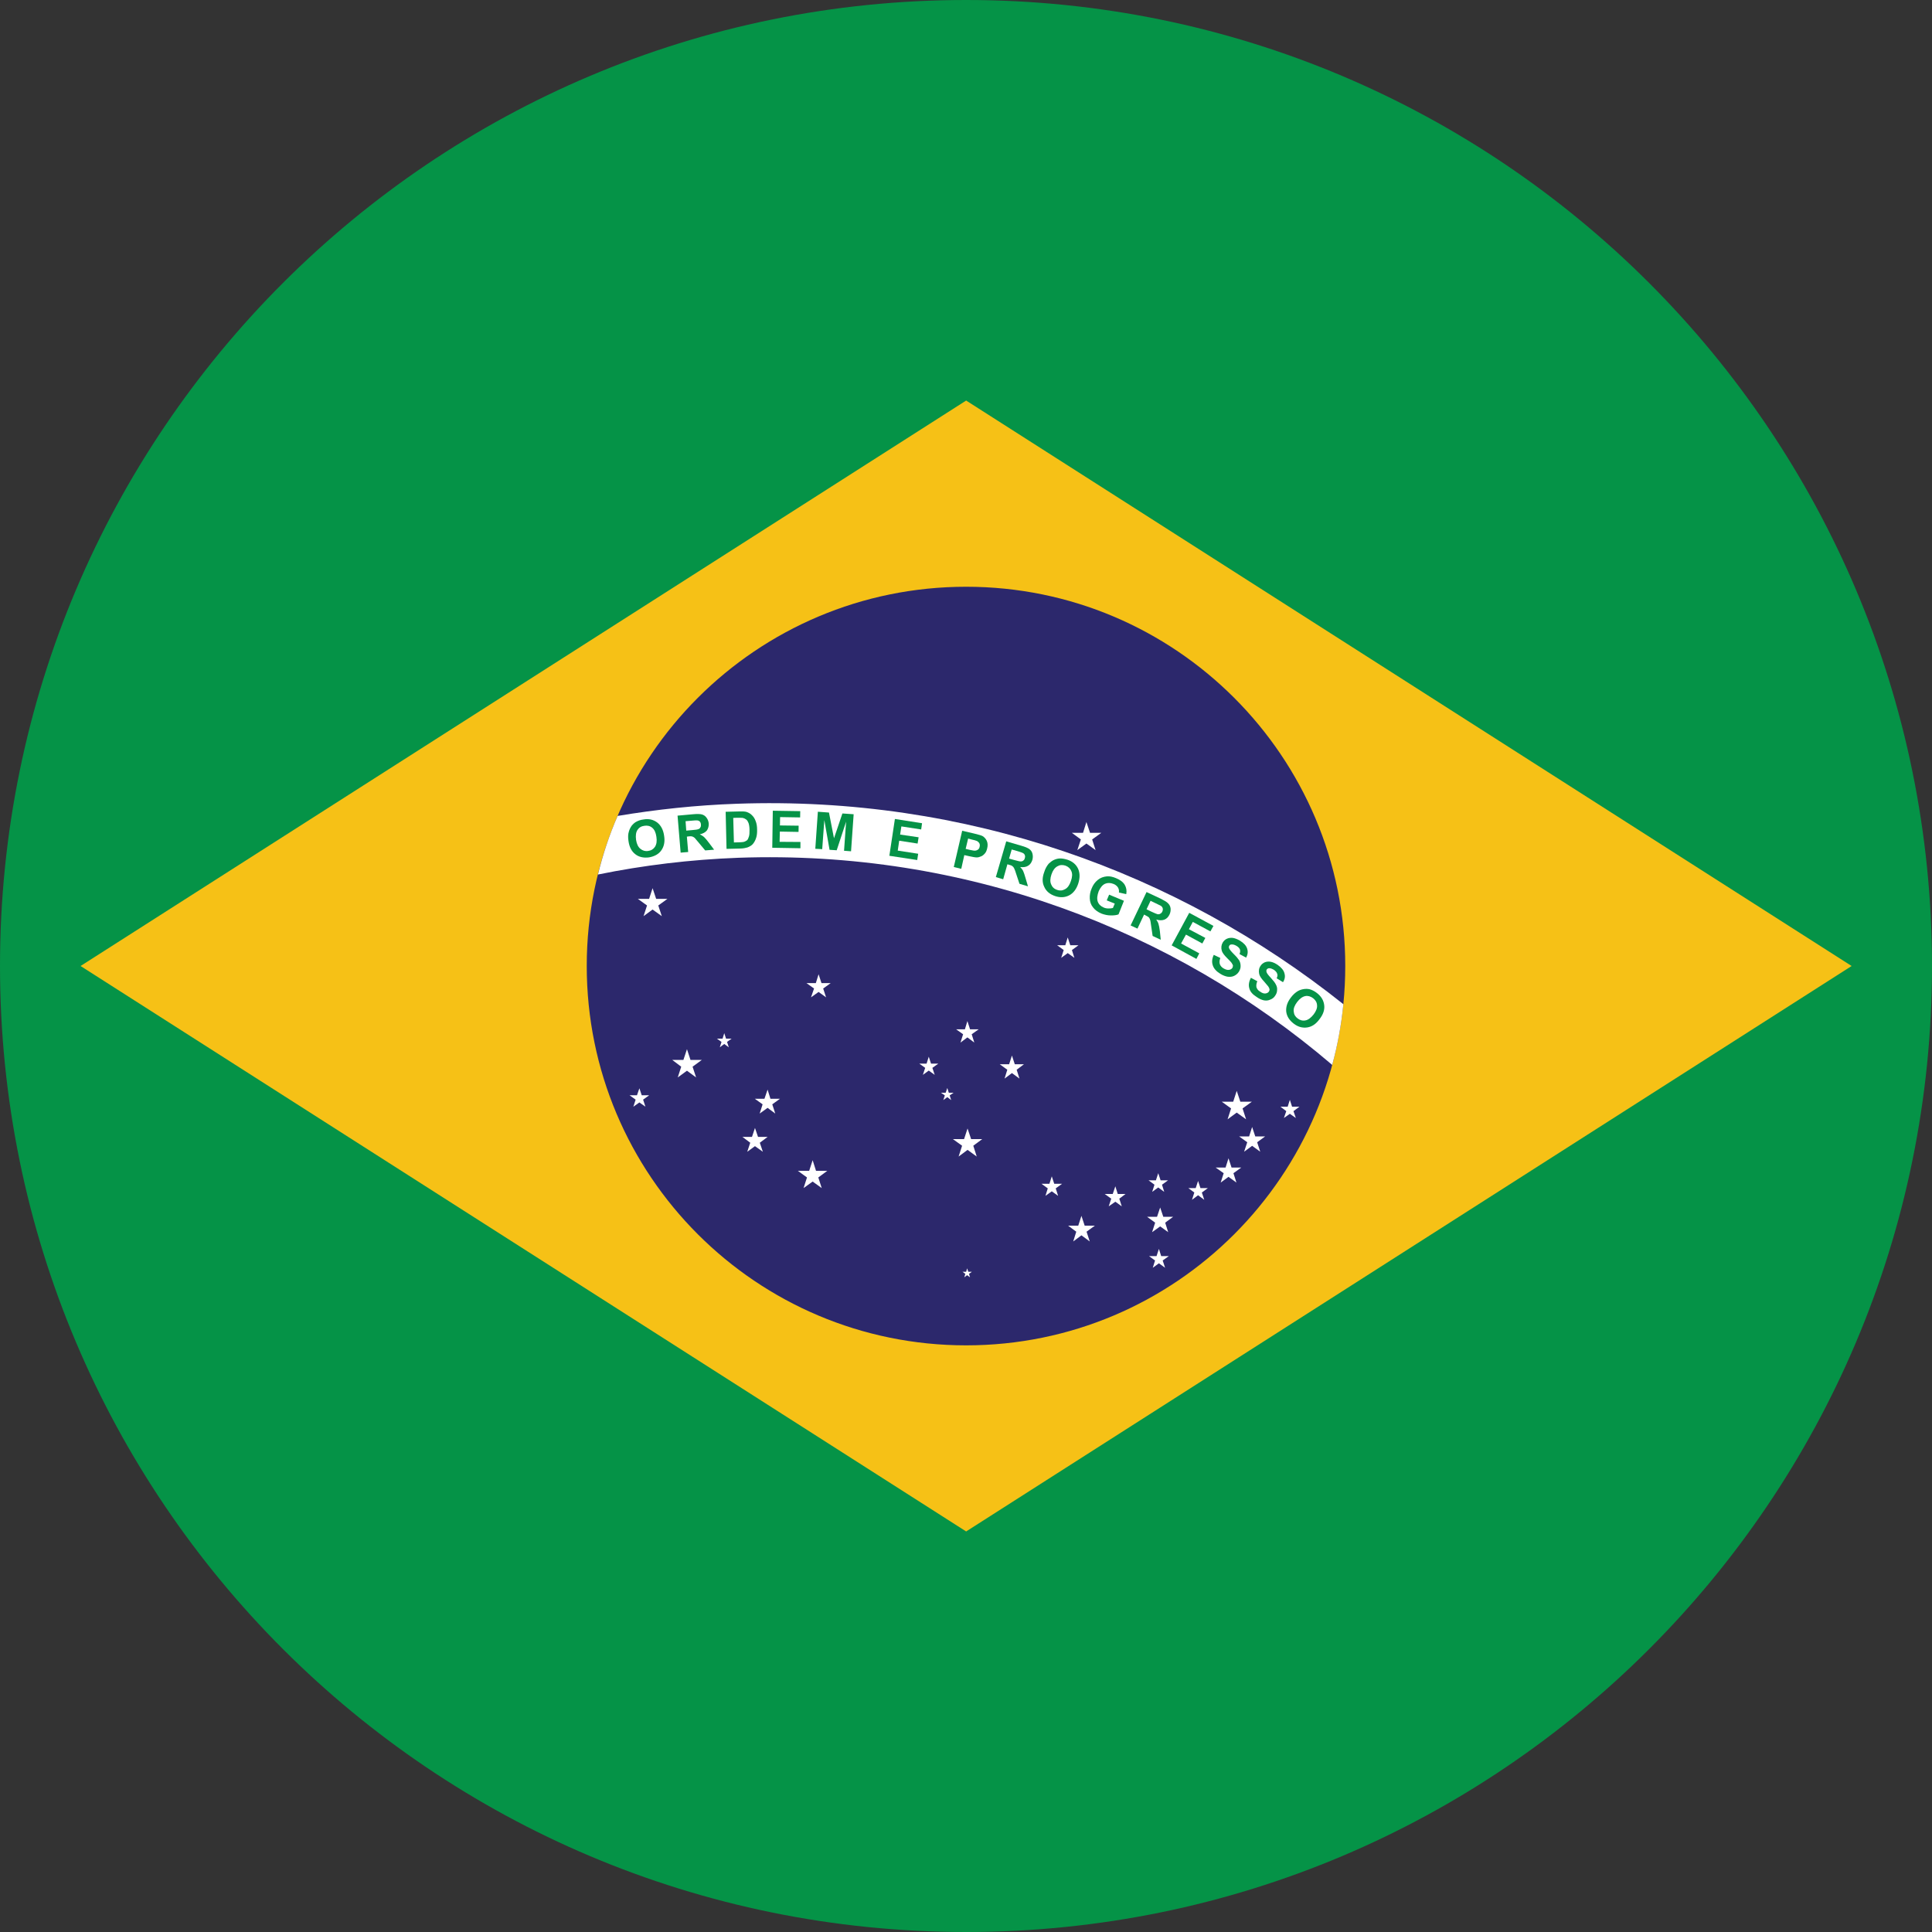 <?xml version="1.0" encoding="utf-8"?>
<!-- Generator: Adobe Illustrator 16.0.0, SVG Export Plug-In . SVG Version: 6.00 Build 0)  -->
<!DOCTYPE svg PUBLIC "-//W3C//DTD SVG 1.0//EN" "http://www.w3.org/TR/2001/REC-SVG-20010904/DTD/svg10.dtd">
<svg version="1.0" id="Layer_1" xmlns="http://www.w3.org/2000/svg" xmlns:xlink="http://www.w3.org/1999/xlink" x="0px" y="0px"
	 width="40px" height="40px" viewBox="0 0 40 40" enable-background="new 0 0 40 40" xml:space="preserve">
<rect x="0" y="0" width="40" height="40" fill="#333333" stroke="none"/>
<g>
	<g>
		<path fill="#059347" d="M40,20c0,11.047-8.952,20-19.997,20C8.954,40,0,31.047,0,20C0,8.955,8.954,0,20.003,0
			C31.048,0,40,8.955,40,20z"/>
		<g>
			<path id="_x3C_Path_x3E__136_" fill="#F6C116" d="M1.668,20l18.335,11.707L38.336,20L20.003,8.293L1.668,20z"/>
			<g>
				<path id="_x3C_Path_x3E__135_" fill="#2C286C" d="M20.003,12.148c4.334,0,7.849,3.516,7.849,7.852
					c0,4.339-3.515,7.854-7.849,7.854c-4.341,0-7.855-3.515-7.855-7.854C12.147,15.664,15.662,12.148,20.003,12.148z"/>
				<path fill="#FFFFFF" d="M27.813,20.791c-3.436-2.741-7.821-4.319-12.561-4.15c-0.837,0.029-1.657,0.117-2.465,0.252
					c-0.17,0.39-0.304,0.793-0.407,1.213c0.943-0.192,1.916-0.31,2.912-0.347c4.677-0.164,8.994,1.475,12.29,4.289
					C27.693,21.641,27.77,21.221,27.813,20.791z"/>
				<g>
					<path fill="#059347" d="M13.012,17.412c-0.012-0.075-0.009-0.144,0.008-0.195c0.011-0.042,0.031-0.081,0.055-0.117
						c0.024-0.032,0.056-0.062,0.088-0.081c0.045-0.026,0.098-0.046,0.162-0.053c0.111-0.02,0.204,0.005,0.282,0.063
						c0.078,0.061,0.126,0.153,0.143,0.275c0.02,0.124-0.002,0.223-0.059,0.303c-0.055,0.078-0.142,0.124-0.253,0.144
						c-0.113,0.015-0.211-0.007-0.284-0.065C13.076,17.627,13.029,17.536,13.012,17.412z M13.169,17.388
						c0.013,0.086,0.043,0.148,0.09,0.186c0.045,0.037,0.1,0.054,0.158,0.044c0.062-0.007,0.11-0.036,0.143-0.085
						c0.033-0.052,0.044-0.12,0.03-0.208c-0.012-0.088-0.041-0.149-0.085-0.186c-0.045-0.039-0.101-0.052-0.162-0.042
						c-0.065,0.008-0.111,0.035-0.145,0.086C13.167,17.231,13.157,17.298,13.169,17.388z"/>
					<path fill="#059347" d="M14.092,17.653l-0.064-0.766l0.322-0.029c0.083-0.008,0.146-0.006,0.182,0.004
						c0.038,0.011,0.071,0.032,0.096,0.068c0.025,0.032,0.04,0.071,0.045,0.115c0.004,0.057-0.009,0.105-0.037,0.148
						c-0.032,0.039-0.08,0.066-0.147,0.081c0.034,0.017,0.066,0.036,0.091,0.059c0.021,0.02,0.057,0.062,0.096,0.114l0.109,0.145
						l-0.185,0.015l-0.13-0.156c-0.046-0.056-0.075-0.091-0.088-0.104c-0.018-0.015-0.032-0.022-0.051-0.029
						c-0.015-0.005-0.044-0.006-0.078-0.001l-0.032,0.005l0.027,0.318L14.092,17.653z M14.208,17.197l0.115-0.01
						c0.074-0.005,0.12-0.013,0.139-0.022c0.019-0.007,0.033-0.02,0.039-0.036c0.011-0.017,0.013-0.034,0.011-0.059
						c-0.001-0.026-0.011-0.047-0.024-0.062c-0.016-0.014-0.036-0.023-0.064-0.023c-0.011,0-0.048,0-0.112,0.007l-0.118,0.01
						L14.208,17.197z"/>
					<path fill="#059347" d="M15.024,16.807l0.282-0.007c0.063-0.003,0.112,0,0.147,0.009c0.044,0.015,0.082,0.034,0.115,0.069
						c0.035,0.033,0.059,0.072,0.077,0.122c0.02,0.048,0.03,0.109,0.03,0.183c0.001,0.061-0.004,0.115-0.019,0.161
						c-0.017,0.056-0.043,0.103-0.078,0.14c-0.027,0.026-0.062,0.046-0.105,0.062c-0.035,0.01-0.082,0.02-0.139,0.022l-0.292,0.007
						L15.024,16.807z M15.181,16.934l0.014,0.508l0.117-0.003c0.043,0,0.075-0.007,0.094-0.01c0.023-0.009,0.045-0.02,0.062-0.033
						c0.016-0.016,0.027-0.042,0.038-0.078c0.011-0.032,0.012-0.081,0.012-0.138c-0.001-0.061-0.009-0.106-0.02-0.139
						c-0.011-0.029-0.027-0.056-0.045-0.071c-0.021-0.017-0.045-0.029-0.074-0.036c-0.021-0.003-0.064-0.003-0.128-0.003
						L15.181,16.934z"/>
					<path fill="#059347" d="M15.989,17.552L16,16.785l0.568,0.009l-0.002,0.13l-0.415-0.007l-0.003,0.173l0.387,0.005l-0.002,0.129
						l-0.387-0.007l-0.005,0.212l0.431,0.003v0.13L15.989,17.552z"/>
					<path fill="#059347" d="M16.88,17.573l0.053-0.767l0.23,0.017l0.104,0.533l0.174-0.514l0.233,0.016l-0.054,0.767l-0.145-0.011
						l0.043-0.603l-0.195,0.593l-0.148-0.01l-0.108-0.615l-0.044,0.602L16.88,17.573z"/>
					<path fill="#059347" d="M18.413,17.718l0.115-0.762l0.562,0.088l-0.018,0.129l-0.41-0.063l-0.026,0.169l0.383,0.056
						l-0.021,0.13l-0.381-0.059l-0.03,0.205l0.423,0.065l-0.02,0.13L18.413,17.718z"/>
					<path fill="#059347" d="M19.747,17.951l0.174-0.751l0.241,0.056c0.092,0.022,0.15,0.039,0.177,0.052
						c0.041,0.024,0.07,0.056,0.091,0.1c0.02,0.044,0.023,0.098,0.009,0.154c-0.011,0.049-0.026,0.085-0.052,0.112
						c-0.025,0.028-0.051,0.048-0.08,0.058c-0.029,0.013-0.058,0.02-0.085,0.02c-0.037,0-0.089-0.012-0.159-0.026l-0.098-0.022
						l-0.063,0.284L19.747,17.951z M20.044,17.361l-0.051,0.214l0.083,0.02c0.06,0.013,0.099,0.02,0.12,0.016
						c0.022-0.003,0.042-0.013,0.058-0.025c0.015-0.015,0.025-0.033,0.028-0.056c0.007-0.026,0.005-0.049-0.006-0.071
						c-0.015-0.023-0.031-0.039-0.055-0.049c-0.018-0.007-0.052-0.019-0.105-0.029L20.044,17.361z"/>
					<path fill="#059347" d="M20.618,18.159l0.215-0.74l0.312,0.091c0.08,0.022,0.134,0.046,0.165,0.068
						c0.032,0.024,0.057,0.056,0.066,0.098c0.01,0.039,0.01,0.081-0.001,0.124c-0.017,0.055-0.046,0.099-0.087,0.123
						c-0.043,0.028-0.098,0.036-0.166,0.028c0.025,0.027,0.049,0.054,0.062,0.084c0.013,0.028,0.029,0.078,0.049,0.146l0.05,0.169
						l-0.176-0.052l-0.063-0.19c-0.021-0.068-0.037-0.112-0.048-0.132c-0.01-0.019-0.021-0.034-0.035-0.043
						c-0.016-0.013-0.038-0.022-0.073-0.03l-0.031-0.009l-0.087,0.31L20.618,18.159z M20.892,17.776L21,17.806
						c0.071,0.02,0.121,0.031,0.138,0.029c0.018,0,0.035-0.006,0.048-0.018c0.018-0.012,0.026-0.027,0.032-0.052
						c0.008-0.024,0.007-0.046-0.003-0.067c-0.008-0.018-0.023-0.032-0.048-0.042c-0.012-0.007-0.046-0.017-0.106-0.036
						l-0.115-0.032L20.892,17.776z"/>
					<path fill="#059347" d="M21.619,18.057c0.021-0.071,0.055-0.13,0.094-0.176c0.032-0.029,0.063-0.056,0.103-0.075
						s0.079-0.029,0.117-0.032c0.053-0.003,0.106,0.007,0.169,0.026c0.104,0.035,0.179,0.099,0.219,0.187
						c0.04,0.09,0.04,0.194,0.001,0.312c-0.04,0.117-0.104,0.196-0.189,0.24c-0.088,0.044-0.185,0.049-0.292,0.012
						s-0.181-0.1-0.22-0.188C21.576,18.274,21.576,18.172,21.619,18.057z M21.769,18.105c-0.027,0.081-0.031,0.149-0.006,0.205
						c0.022,0.056,0.064,0.095,0.122,0.114c0.059,0.021,0.112,0.016,0.165-0.014c0.055-0.029,0.093-0.084,0.122-0.169
						c0.029-0.083,0.034-0.151,0.009-0.205c-0.021-0.054-0.062-0.091-0.122-0.114c-0.062-0.02-0.117-0.016-0.167,0.014
						C21.837,17.966,21.797,18.021,21.769,18.105z"/>
					<path fill="#059347" d="M22.914,18.641l0.049-0.118l0.307,0.127l-0.112,0.281c-0.042,0.018-0.097,0.022-0.162,0.022
						c-0.066-0.001-0.128-0.015-0.188-0.037c-0.075-0.031-0.133-0.071-0.176-0.127c-0.043-0.052-0.066-0.114-0.069-0.184
						c-0.004-0.07,0.008-0.139,0.037-0.207c0.028-0.075,0.073-0.135,0.127-0.179c0.056-0.046,0.118-0.068,0.19-0.075
						c0.056-0.005,0.117,0.007,0.186,0.036c0.087,0.035,0.146,0.079,0.183,0.138c0.034,0.059,0.045,0.122,0.032,0.194l-0.152-0.033
						c0.006-0.039-0.001-0.074-0.021-0.107c-0.02-0.029-0.052-0.057-0.091-0.071c-0.064-0.026-0.124-0.026-0.176-0.003
						c-0.054,0.025-0.096,0.078-0.13,0.152c-0.032,0.088-0.04,0.156-0.021,0.215c0.021,0.059,0.063,0.098,0.123,0.124
						c0.028,0.013,0.062,0.02,0.099,0.02c0.034,0,0.066-0.003,0.093-0.01l0.038-0.091L22.914,18.641z"/>
					<path fill="#059347" d="M23.408,19.16l0.33-0.691l0.295,0.138c0.076,0.039,0.127,0.068,0.152,0.097
						c0.029,0.029,0.046,0.063,0.051,0.105c0.003,0.041-0.002,0.081-0.022,0.124c-0.024,0.052-0.059,0.088-0.106,0.107
						c-0.049,0.018-0.104,0.018-0.169-0.002c0.021,0.031,0.039,0.063,0.047,0.093c0.01,0.031,0.019,0.081,0.028,0.149l0.018,0.176
						l-0.168-0.078l-0.029-0.198c-0.01-0.071-0.016-0.119-0.024-0.139c-0.006-0.021-0.016-0.035-0.027-0.05
						c-0.013-0.012-0.036-0.023-0.066-0.039l-0.031-0.017l-0.137,0.291L23.408,19.16z M23.738,18.826l0.105,0.051
						c0.068,0.031,0.111,0.049,0.127,0.052c0.021,0,0.038,0,0.054-0.013c0.017-0.008,0.031-0.022,0.041-0.044
						c0.01-0.024,0.013-0.046,0.008-0.066c-0.005-0.02-0.018-0.039-0.04-0.053c-0.01-0.006-0.046-0.022-0.102-0.05l-0.11-0.053
						L23.738,18.826z"/>
					<path fill="#059347" d="M24.258,19.573l0.364-0.674l0.501,0.271l-0.063,0.114l-0.364-0.197l-0.081,0.151l0.34,0.181
						l-0.062,0.115l-0.339-0.184l-0.101,0.184l0.377,0.204l-0.06,0.115L24.258,19.573z"/>
					<path fill="#059347" d="M25.13,19.769l0.135,0.065c-0.018,0.049-0.021,0.09-0.01,0.127c0.01,0.032,0.038,0.065,0.073,0.086
						c0.046,0.028,0.085,0.038,0.117,0.033c0.033-0.005,0.056-0.019,0.072-0.043c0.006-0.016,0.01-0.03,0.01-0.05
						c-0.004-0.014-0.017-0.033-0.031-0.056c-0.012-0.017-0.042-0.047-0.09-0.095c-0.062-0.062-0.098-0.11-0.11-0.152
						c-0.018-0.062-0.01-0.121,0.02-0.171c0.021-0.034,0.049-0.061,0.085-0.077c0.037-0.018,0.078-0.022,0.123-0.018
						c0.046,0.008,0.093,0.026,0.146,0.056c0.083,0.052,0.132,0.105,0.151,0.167c0.02,0.062,0.013,0.124-0.021,0.186l-0.137-0.074
						c0.015-0.038,0.018-0.068,0.008-0.097c-0.01-0.024-0.032-0.05-0.071-0.073c-0.039-0.022-0.071-0.032-0.104-0.029
						c-0.02,0-0.037,0.01-0.045,0.026c-0.01,0.017-0.012,0.036-0.004,0.052c0.009,0.024,0.039,0.063,0.095,0.119
						c0.056,0.054,0.091,0.098,0.114,0.132c0.02,0.036,0.029,0.075,0.029,0.112c0.003,0.041-0.01,0.08-0.034,0.122
						c-0.024,0.036-0.054,0.065-0.097,0.086c-0.042,0.021-0.084,0.024-0.135,0.019c-0.044-0.007-0.1-0.026-0.156-0.062
						c-0.08-0.049-0.132-0.107-0.153-0.172C25.086,19.919,25.093,19.847,25.13,19.769z"/>
					<path fill="#059347" d="M25.898,20.244l0.133,0.071c-0.02,0.048-0.024,0.088-0.018,0.124c0.012,0.036,0.034,0.068,0.076,0.091
						c0.039,0.029,0.078,0.043,0.111,0.039c0.03-0.005,0.057-0.016,0.073-0.042c0.008-0.015,0.013-0.029,0.011-0.046
						c-0.003-0.016-0.011-0.037-0.027-0.059c-0.012-0.016-0.037-0.045-0.083-0.098c-0.059-0.062-0.095-0.117-0.104-0.159
						c-0.013-0.063-0.006-0.119,0.029-0.169c0.02-0.031,0.051-0.058,0.088-0.073c0.039-0.015,0.078-0.019,0.124-0.01
						c0.044,0.008,0.09,0.03,0.139,0.062c0.078,0.054,0.128,0.114,0.143,0.176c0.019,0.063,0.009,0.125-0.03,0.184l-0.131-0.081
						c0.017-0.036,0.023-0.068,0.01-0.095c-0.006-0.025-0.029-0.052-0.064-0.078c-0.038-0.022-0.068-0.035-0.102-0.035
						c-0.021,0-0.035,0.01-0.049,0.025c-0.01,0.017-0.01,0.031-0.006,0.051c0.006,0.026,0.037,0.068,0.091,0.124
						c0.052,0.057,0.088,0.103,0.104,0.138c0.02,0.036,0.029,0.075,0.025,0.112c0,0.041-0.013,0.08-0.04,0.119
						c-0.024,0.039-0.059,0.065-0.102,0.081c-0.042,0.02-0.083,0.023-0.132,0.015c-0.049-0.011-0.101-0.034-0.154-0.073
						c-0.083-0.052-0.132-0.11-0.148-0.179C25.846,20.393,25.859,20.319,25.898,20.244z"/>
					<path fill="#059347" d="M26.725,20.654c0.046-0.062,0.098-0.107,0.146-0.135c0.036-0.021,0.078-0.034,0.121-0.041
						c0.044-0.007,0.084-0.005,0.122,0.003c0.05,0.014,0.101,0.039,0.151,0.078c0.088,0.068,0.138,0.15,0.151,0.248
						c0.013,0.098-0.02,0.195-0.097,0.294c-0.073,0.1-0.156,0.156-0.254,0.171c-0.098,0.014-0.19-0.01-0.279-0.078
						c-0.092-0.071-0.144-0.152-0.156-0.249C26.621,20.85,26.65,20.752,26.725,20.654z M26.855,20.747
						c-0.053,0.07-0.078,0.135-0.07,0.195c0.005,0.061,0.031,0.107,0.083,0.145c0.047,0.036,0.101,0.051,0.161,0.039
						c0.057-0.011,0.114-0.055,0.168-0.123c0.052-0.07,0.078-0.134,0.071-0.192c-0.003-0.059-0.032-0.104-0.081-0.144
						c-0.053-0.039-0.107-0.055-0.163-0.044C26.966,20.635,26.907,20.677,26.855,20.747z"/>
				</g>
				<polygon fill="#FFFFFF" points="22.493,17.019 22.568,17.243 22.801,17.243 22.612,17.38 22.683,17.601 22.493,17.464 
					22.305,17.601 22.378,17.38 22.192,17.243 22.423,17.243 				"/>
				<polygon fill="#FFFFFF" points="20.032,23.364 20.106,23.584 20.336,23.584 20.151,23.721 20.222,23.945 20.032,23.807 
					19.847,23.945 19.919,23.721 19.729,23.584 19.96,23.584 				"/>
				<polygon fill="#FFFFFF" points="25.605,22.585 25.68,22.81 25.918,22.81 25.726,22.949 25.799,23.174 25.605,23.035 
					25.416,23.174 25.488,22.949 25.296,22.81 25.532,22.81 				"/>
				<polygon fill="#FFFFFF" points="26.705,22.771 26.751,22.913 26.904,22.913 26.78,23.005 26.829,23.147 26.705,23.06 
					26.582,23.147 26.631,23.005 26.51,22.913 26.66,22.913 				"/>
				<polygon fill="#FFFFFF" points="25.924,23.333 25.989,23.528 26.194,23.528 26.028,23.649 26.092,23.845 25.924,23.723 
					25.758,23.845 25.823,23.649 25.654,23.528 25.862,23.528 				"/>
				<polygon fill="#FFFFFF" points="25.435,23.981 25.498,24.173 25.699,24.173 25.537,24.29 25.599,24.484 25.435,24.365 
					25.273,24.484 25.335,24.29 25.169,24.173 25.374,24.173 				"/>
				<polygon fill="#FFFFFF" points="24.805,24.45 24.854,24.598 25.008,24.598 24.883,24.69 24.933,24.841 24.805,24.746 
					24.679,24.841 24.727,24.69 24.603,24.598 24.756,24.598 				"/>
				<polygon fill="#FFFFFF" points="23.98,24.29 24.029,24.437 24.183,24.437 24.058,24.528 24.104,24.676 23.98,24.585 
					23.855,24.676 23.902,24.528 23.779,24.437 23.932,24.437 				"/>
				<polygon fill="#FFFFFF" points="23.092,24.561 23.142,24.72 23.303,24.72 23.174,24.817 23.225,24.976 23.092,24.88 
					22.955,24.976 23.007,24.817 22.872,24.72 23.038,24.72 				"/>
				<polygon fill="#FFFFFF" points="23.994,25.857 24.041,26.006 24.2,26.006 24.072,26.097 24.122,26.248 23.994,26.155 
					23.867,26.248 23.914,26.097 23.789,26.006 23.945,26.006 				"/>
				<polygon fill="#FFFFFF" points="22.39,25.173 22.457,25.376 22.668,25.376 22.496,25.501 22.562,25.703 22.39,25.576 
					22.22,25.703 22.283,25.501 22.114,25.376 22.324,25.376 				"/>
				<polygon fill="#FFFFFF" points="21.776,24.355 21.827,24.509 21.989,24.509 21.858,24.604 21.907,24.759 21.776,24.665 
					21.645,24.759 21.693,24.604 21.563,24.509 21.727,24.509 				"/>
				<polygon fill="#FFFFFF" points="24.02,25 24.085,25.193 24.288,25.193 24.124,25.314 24.186,25.511 24.02,25.391 23.853,25.511 
					23.916,25.314 23.75,25.193 23.955,25.193 				"/>
				<polygon fill="#FFFFFF" points="20.023,26.26 20.048,26.331 20.121,26.331 20.062,26.374 20.083,26.445 20.023,26.401 
					19.965,26.445 19.986,26.374 19.928,26.331 20.003,26.331 				"/>
				<polygon fill="#FFFFFF" points="22.106,19.409 22.159,19.57 22.329,19.57 22.193,19.67 22.244,19.831 22.106,19.733 
					21.971,19.831 22.023,19.67 21.887,19.57 22.056,19.57 				"/>
				<polygon fill="#FFFFFF" points="20.029,21.14 20.084,21.311 20.262,21.311 20.118,21.413 20.172,21.585 20.029,21.478 
					19.886,21.585 19.94,21.413 19.796,21.311 19.977,21.311 				"/>
				<polygon fill="#FFFFFF" points="20.951,21.854 21.01,22.034 21.2,22.034 21.049,22.148 21.107,22.331 20.951,22.217 
					20.798,22.331 20.855,22.148 20.699,22.034 20.893,22.034 				"/>
				<polygon fill="#FFFFFF" points="19.229,21.878 19.276,22.021 19.427,22.021 19.304,22.109 19.352,22.254 19.229,22.165 
					19.107,22.254 19.155,22.109 19.033,22.021 19.184,22.021 				"/>
				<polygon fill="#FFFFFF" points="19.613,22.526 19.644,22.624 19.743,22.624 19.662,22.679 19.693,22.776 19.613,22.715 
					19.53,22.776 19.562,22.679 19.481,22.624 19.579,22.624 				"/>
				<polygon fill="#FFFFFF" points="13.511,18.389 13.585,18.61 13.818,18.61 13.629,18.747 13.702,18.968 13.511,18.831 
					13.324,18.968 13.396,18.747 13.206,18.61 13.439,18.61 				"/>
				<polygon fill="#FFFFFF" points="16.948,20.171 17.008,20.354 17.199,20.354 17.043,20.466 17.103,20.649 16.948,20.537 
					16.791,20.649 16.854,20.466 16.697,20.354 16.891,20.354 				"/>
				<polygon fill="#FFFFFF" points="14.223,21.722 14.296,21.945 14.53,21.945 14.339,22.085 14.412,22.307 14.223,22.168 
					14.032,22.307 14.104,22.085 13.919,21.945 14.149,21.945 				"/>
				<polygon fill="#FFFFFF" points="14.995,21.39 15.032,21.504 15.147,21.504 15.053,21.572 15.089,21.683 14.995,21.614 
					14.903,21.683 14.938,21.572 14.843,21.504 14.96,21.504 				"/>
				<polygon fill="#FFFFFF" points="15.892,22.559 15.951,22.749 16.148,22.749 15.989,22.864 16.051,23.055 15.892,22.937 
					15.728,23.055 15.789,22.864 15.628,22.749 15.827,22.749 				"/>
				<polygon fill="#FFFFFF" points="16.825,24.021 16.895,24.241 17.128,24.241 16.942,24.378 17.013,24.598 16.825,24.463 
					16.637,24.598 16.708,24.378 16.519,24.241 16.753,24.241 				"/>
				<polygon fill="#FFFFFF" points="15.631,23.353 15.694,23.538 15.893,23.538 15.731,23.659 15.794,23.846 15.631,23.73 
					15.471,23.846 15.533,23.659 15.371,23.538 15.569,23.538 				"/>
				<polygon fill="#FFFFFF" points="13.238,22.532 13.286,22.676 13.441,22.676 13.315,22.767 13.363,22.913 13.238,22.825 
					13.113,22.913 13.16,22.767 13.034,22.676 13.188,22.676 				"/>
			</g>
		</g>
	</g>
</g>
</svg>
